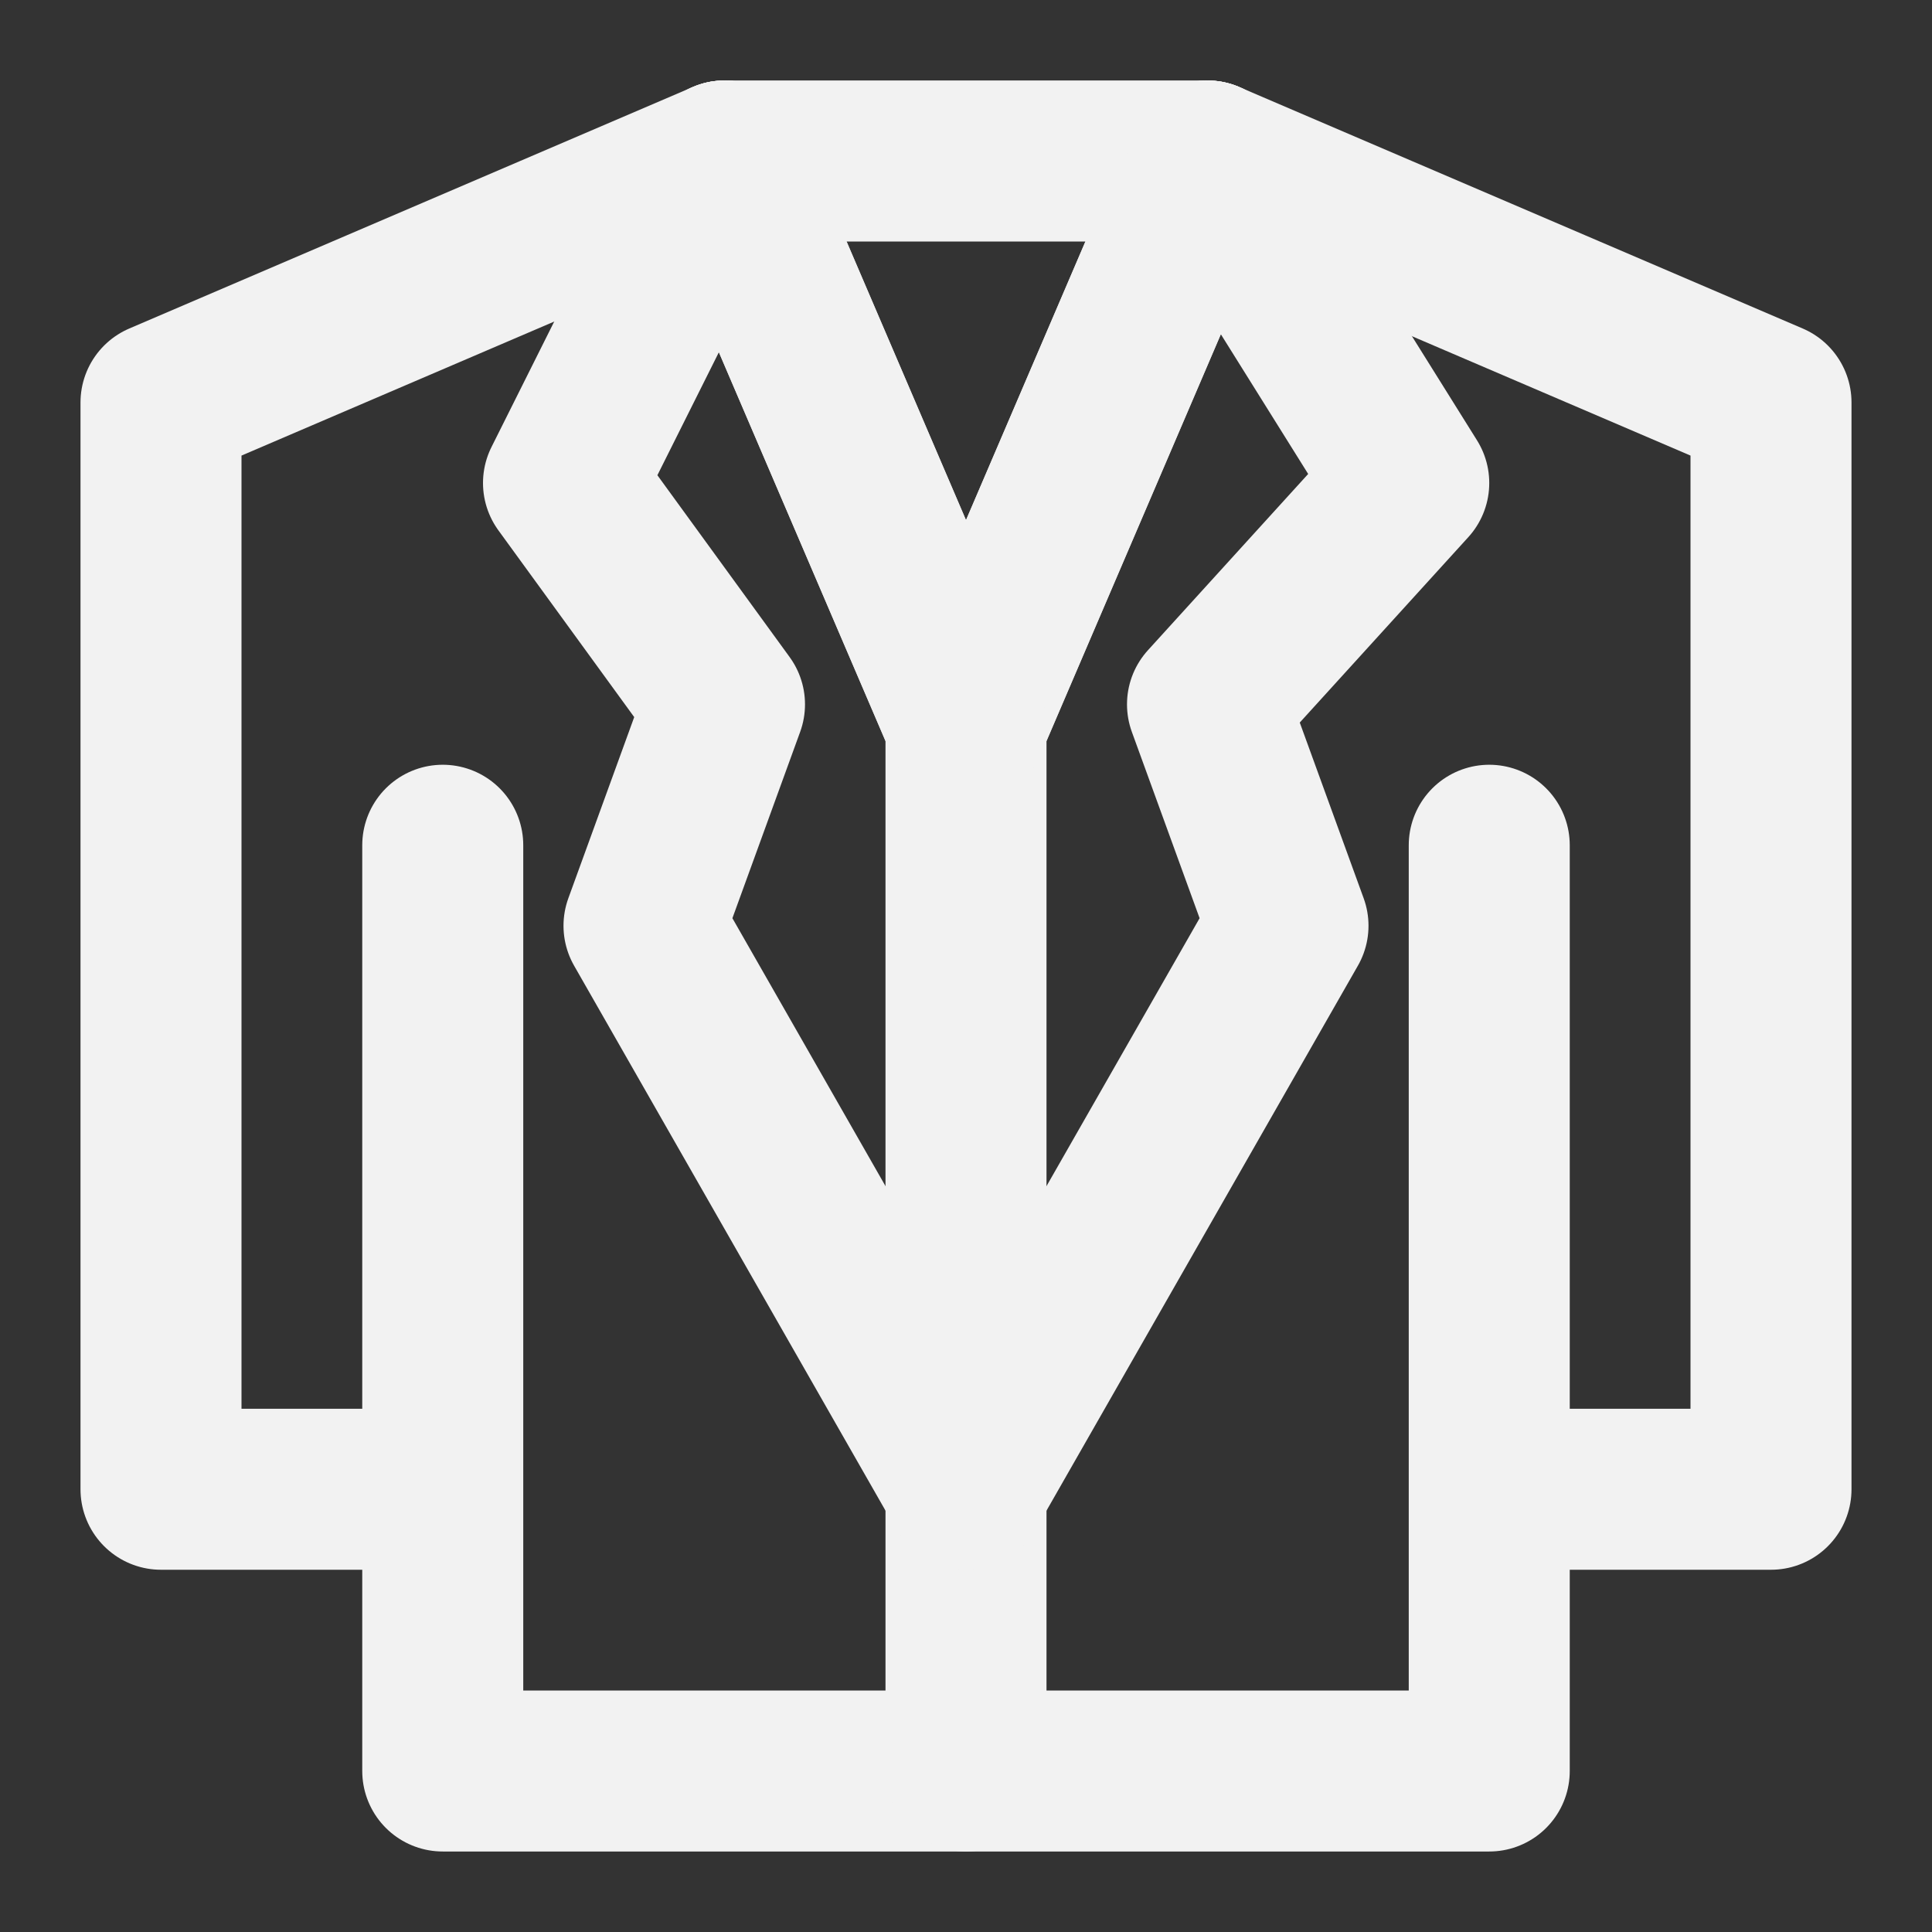 <?xml version="1.0" encoding="UTF-8"?><svg width="24" height="24" viewBox="0 0 48 48" fill="none" xmlns="http://www.w3.org/2000/svg"><rect x="0" y="0" width="48" height="48" fill="#333333" stroke="none"/><path d="M37 21V37M11 37V44H37V37M11 37H4V10L18 4H30L44 10V37H37M11 37V21" stroke="#F2F2F2" stroke-width="4" stroke-linecap="round" stroke-linejoin="round"/><path d="M30 4L24 18M24 18L18 4M24 18V37V44" stroke="#F2F2F2" stroke-width="4" stroke-linecap="round" stroke-linejoin="round"/><path d="M30 4L24 18" stroke="#F2F2F2" stroke-width="4" stroke-linecap="round" stroke-linejoin="round"/><path d="M24 18L18 4" stroke="#F2F2F2" stroke-width="4" stroke-linecap="round" stroke-linejoin="round"/><path d="M18 4L14 12L18 17.5L16 23L24 37" stroke="#F2F2F2" stroke-width="4" stroke-linecap="round" stroke-linejoin="round"/><path d="M30 4L35 12L30 17.5L32 23L24 37" stroke="#F2F2F2" stroke-width="4" stroke-linecap="round" stroke-linejoin="round"/></svg>